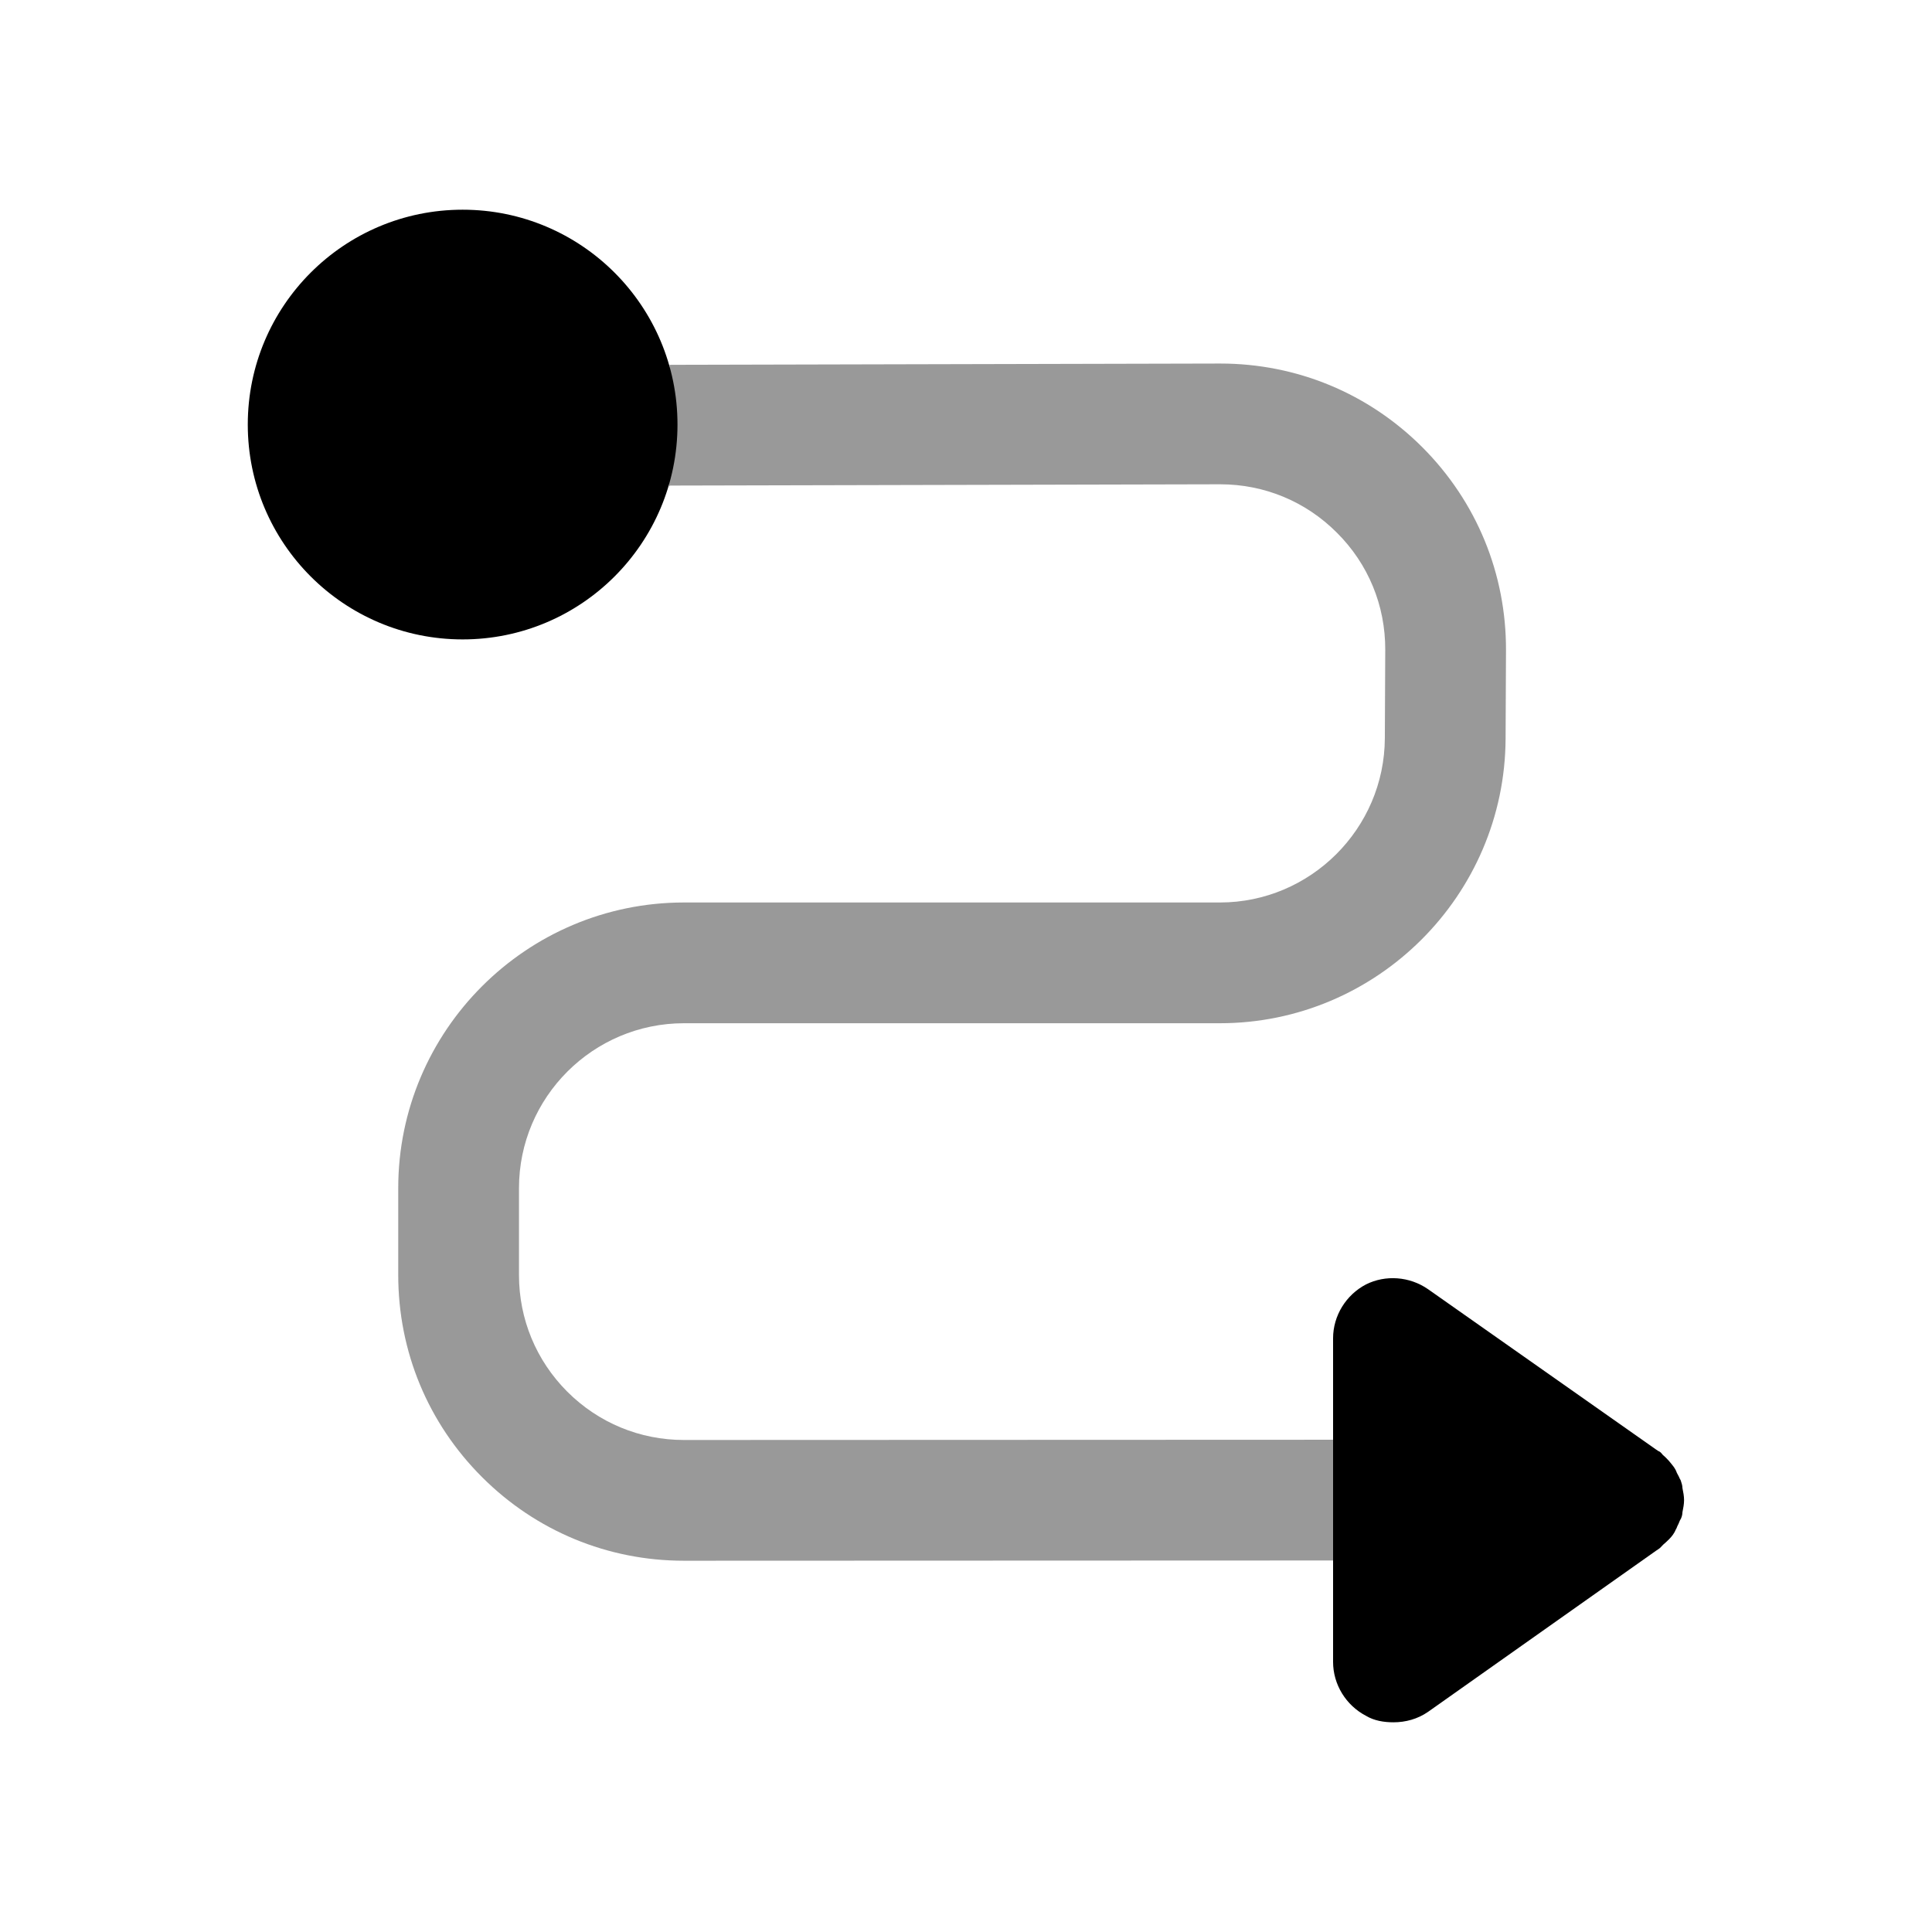 <svg width="24" height="24" viewBox="0 0 24 24" fill="none" xmlns="http://www.w3.org/2000/svg">
<path d="M20.88 18.395C20.89 18.425 20.9 18.455 20.9 18.485C20.91 18.535 20.92 18.585 20.92 18.635C20.92 18.685 20.91 18.735 20.9 18.785C20.9 18.815 20.89 18.855 20.87 18.885C20.869 18.888 20.867 18.89 20.866 18.893C20.858 18.917 20.847 18.938 20.836 18.96C20.83 18.971 20.83 18.982 20.82 18.995C20.8 19.045 20.77 19.085 20.73 19.125C20.726 19.13 20.72 19.133 20.716 19.138C20.699 19.156 20.68 19.171 20.661 19.188C20.641 19.207 20.624 19.231 20.6 19.245L20.57 19.265L17.74 21.265C17.61 21.355 17.46 21.395 17.31 21.395C17.19 21.395 17.07 21.375 16.97 21.315C16.72 21.185 16.56 20.925 16.56 20.645V19.384V16.625C16.56 16.345 16.72 16.085 16.97 15.955C17.21 15.835 17.51 15.855 17.74 16.015L20.57 18.005L20.6 18.025C20.624 18.033 20.638 18.051 20.655 18.072L20.656 18.073C20.68 18.094 20.703 18.115 20.724 18.139L20.73 18.145C20.77 18.195 20.81 18.235 20.83 18.295L20.832 18.299C20.843 18.321 20.856 18.341 20.865 18.365C20.869 18.375 20.877 18.383 20.88 18.395Z" fill="black"/>
<path opacity="0.4" d="M8.318 4.532L15.151 4.516H15.158C16.108 4.516 17 4.886 17.671 5.558C18.343 6.232 18.711 7.127 18.708 8.078L18.703 9.174C18.695 11.125 17.103 12.711 15.154 12.711H8.497C7.367 12.711 6.447 13.63 6.447 14.76V15.838C6.447 16.386 6.66 16.901 7.048 17.289C7.435 17.675 7.949 17.888 8.496 17.888L16.56 17.885V19.385L8.496 19.388C7.549 19.388 6.658 19.019 5.988 18.349C5.316 17.678 4.947 16.787 4.947 15.838V14.76C4.947 12.803 6.54 11.211 8.497 11.211H15.154C16.279 11.211 17.199 10.294 17.203 9.168L17.208 8.072C17.21 7.523 16.998 7.007 16.609 6.619C16.222 6.23 15.707 6.016 15.158 6.016H15.154L8.321 6.032L8.32 6.036C8.278 6.178 8.318 4.532 8.318 4.532Z" fill="black"/>
<circle cx="5.747" cy="5.274" r="2.669" fill="black"/>
</svg>